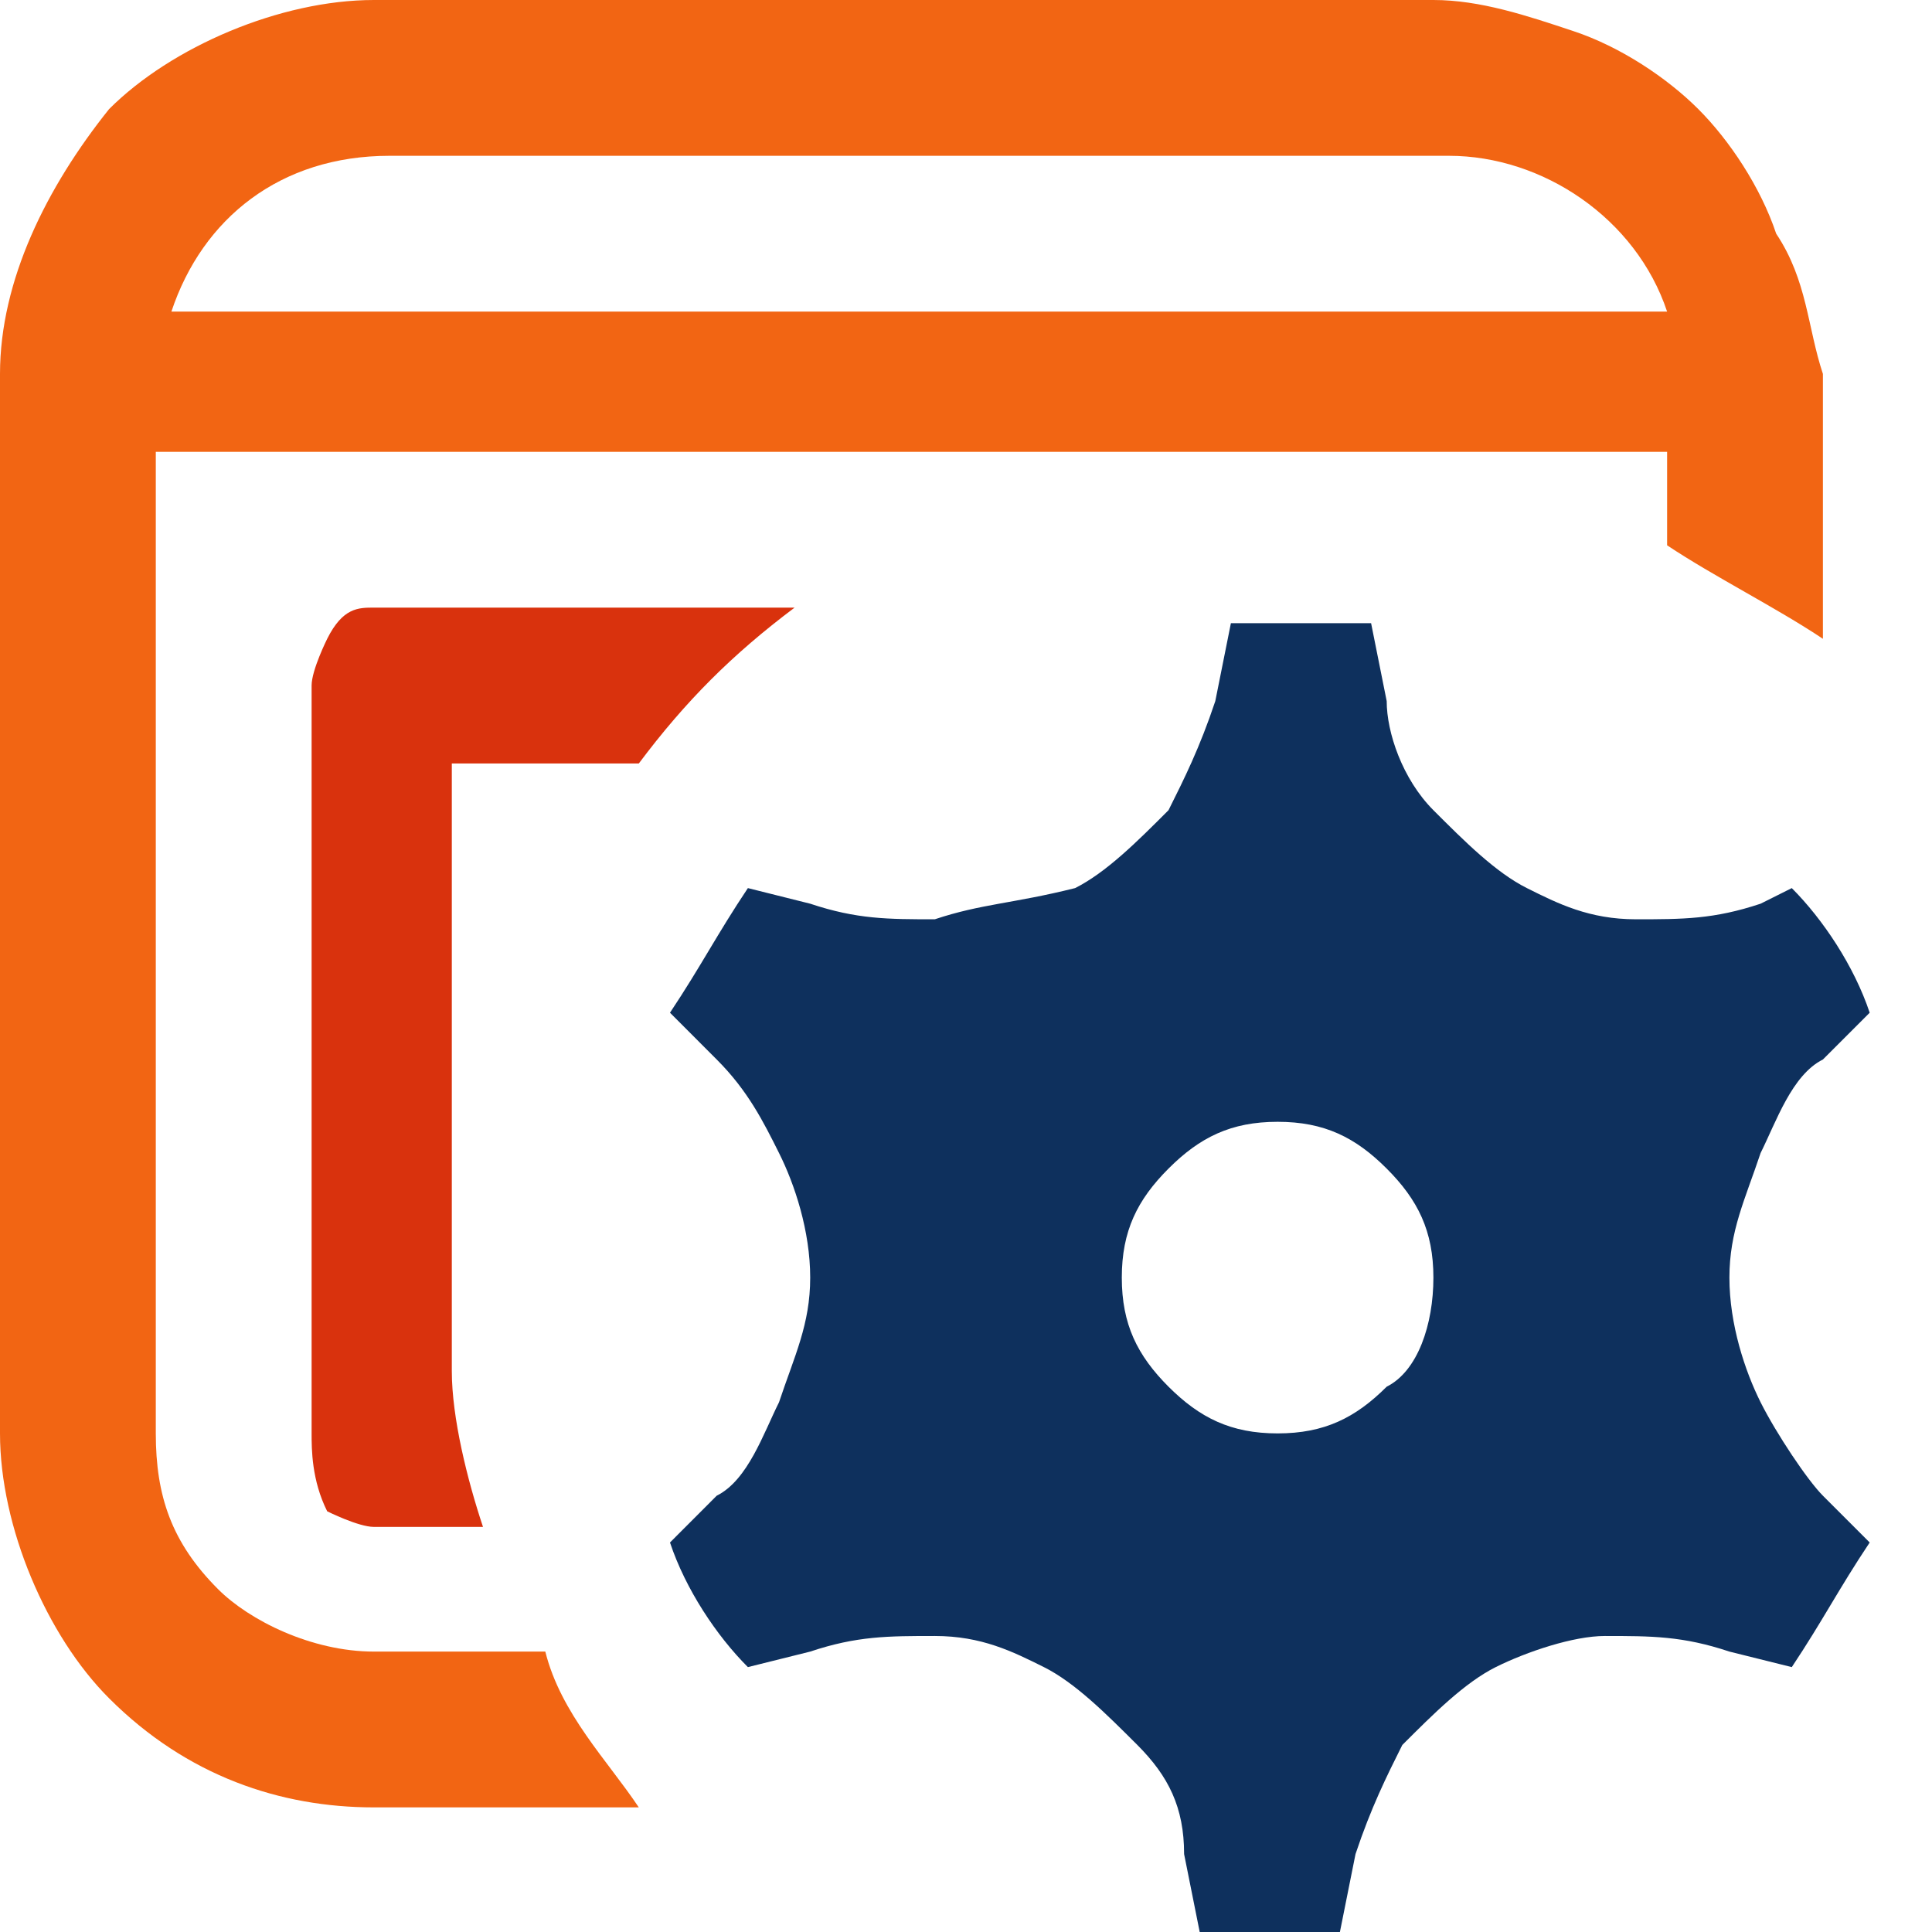 <svg width="28" height="28" viewBox="0 0 28 28" fill="none" xmlns="http://www.w3.org/2000/svg">
<path d="M25.742 3.387C25.516 2.71 25.064 2.032 24.613 1.581C24.161 1.129 23.484 0.677 22.806 0.452C22.129 0.226 21.452 0 20.774 0H5.419C4.065 0 2.484 0.677 1.581 1.581C0.677 2.71 0 4.065 0 5.419V20.774C0 22.129 0.677 23.71 1.581 24.613C2.71 25.742 4.065 26.194 5.419 26.194H9.258C8.806 25.516 8.129 24.839 7.903 23.936H5.419C4.516 23.936 3.613 23.484 3.161 23.032C2.484 22.355 2.258 21.677 2.258 20.774V6.548H24.161V7.903C24.839 8.355 25.742 8.806 26.419 9.258V5.419C26.194 4.742 26.194 4.065 25.742 3.387ZM2.484 4.516C2.935 3.161 4.065 2.258 5.645 2.258H21C22.355 2.258 23.71 3.161 24.161 4.516H2.484Z" fill="#F26513"/>
<path d="M5.419 8.806H11.516C10.613 9.484 9.935 10.161 9.258 11.065H6.548V18.29C6.548 18.516 6.548 18.968 6.548 19.194V19.871C6.548 20.548 6.774 21.452 7 22.129H5.419C5.194 22.129 4.742 21.903 4.742 21.903C4.516 21.452 4.516 21 4.516 20.774V9.935C4.516 9.71 4.742 9.258 4.742 9.258C4.968 8.806 5.194 8.806 5.419 8.806Z" fill="#D9320D"/>
<path d="M25.516 20.323C25.29 19.871 25.064 19.194 25.064 18.516C25.064 17.839 25.29 17.387 25.516 16.71C25.742 16.258 25.968 15.581 26.419 15.355L27.097 14.677C26.871 14 26.419 13.323 25.968 12.871L25.516 13.097C24.839 13.323 24.387 13.323 23.71 13.323C23.032 13.323 22.581 13.097 22.129 12.871C21.677 12.645 21.226 12.194 20.774 11.742C20.323 11.29 20.097 10.613 20.097 10.161L19.871 9.032C19.194 9.032 18.516 9.032 17.839 9.032L17.613 10.161C17.387 10.839 17.161 11.29 16.935 11.742C16.484 12.194 16.032 12.645 15.581 12.871C14.677 13.097 14.226 13.097 13.548 13.323C12.871 13.323 12.419 13.323 11.742 13.097L10.839 12.871C10.387 13.548 10.161 14 9.71 14.677L10.387 15.355C10.839 15.806 11.064 16.258 11.29 16.71C11.516 17.161 11.742 17.839 11.742 18.516C11.742 19.194 11.516 19.645 11.29 20.323C11.064 20.774 10.839 21.452 10.387 21.677L9.71 22.355C9.935 23.032 10.387 23.71 10.839 24.161L11.742 23.936C12.419 23.71 12.871 23.71 13.548 23.71C14.226 23.71 14.677 23.936 15.129 24.161C15.581 24.387 16.032 24.839 16.484 25.29C16.935 25.742 17.161 26.194 17.161 26.871L17.387 28C18.064 28 18.742 28 19.419 28L19.645 26.871C19.871 26.194 20.097 25.742 20.323 25.29C20.774 24.839 21.226 24.387 21.677 24.161C22.129 23.936 22.806 23.71 23.258 23.71C23.935 23.71 24.387 23.71 25.064 23.936L25.968 24.161C26.419 23.484 26.645 23.032 27.097 22.355L26.419 21.677C26.194 21.452 25.742 20.774 25.516 20.323ZM20.097 20.097C19.645 20.548 19.194 20.774 18.516 20.774C17.839 20.774 17.387 20.548 16.935 20.097C16.484 19.645 16.258 19.194 16.258 18.516C16.258 17.839 16.484 17.387 16.935 16.936C17.387 16.484 17.839 16.258 18.516 16.258C19.194 16.258 19.645 16.484 20.097 16.936C20.548 17.387 20.774 17.839 20.774 18.516C20.774 19.194 20.548 19.871 20.097 20.097Z" fill="#0E305D"/>
</svg>
